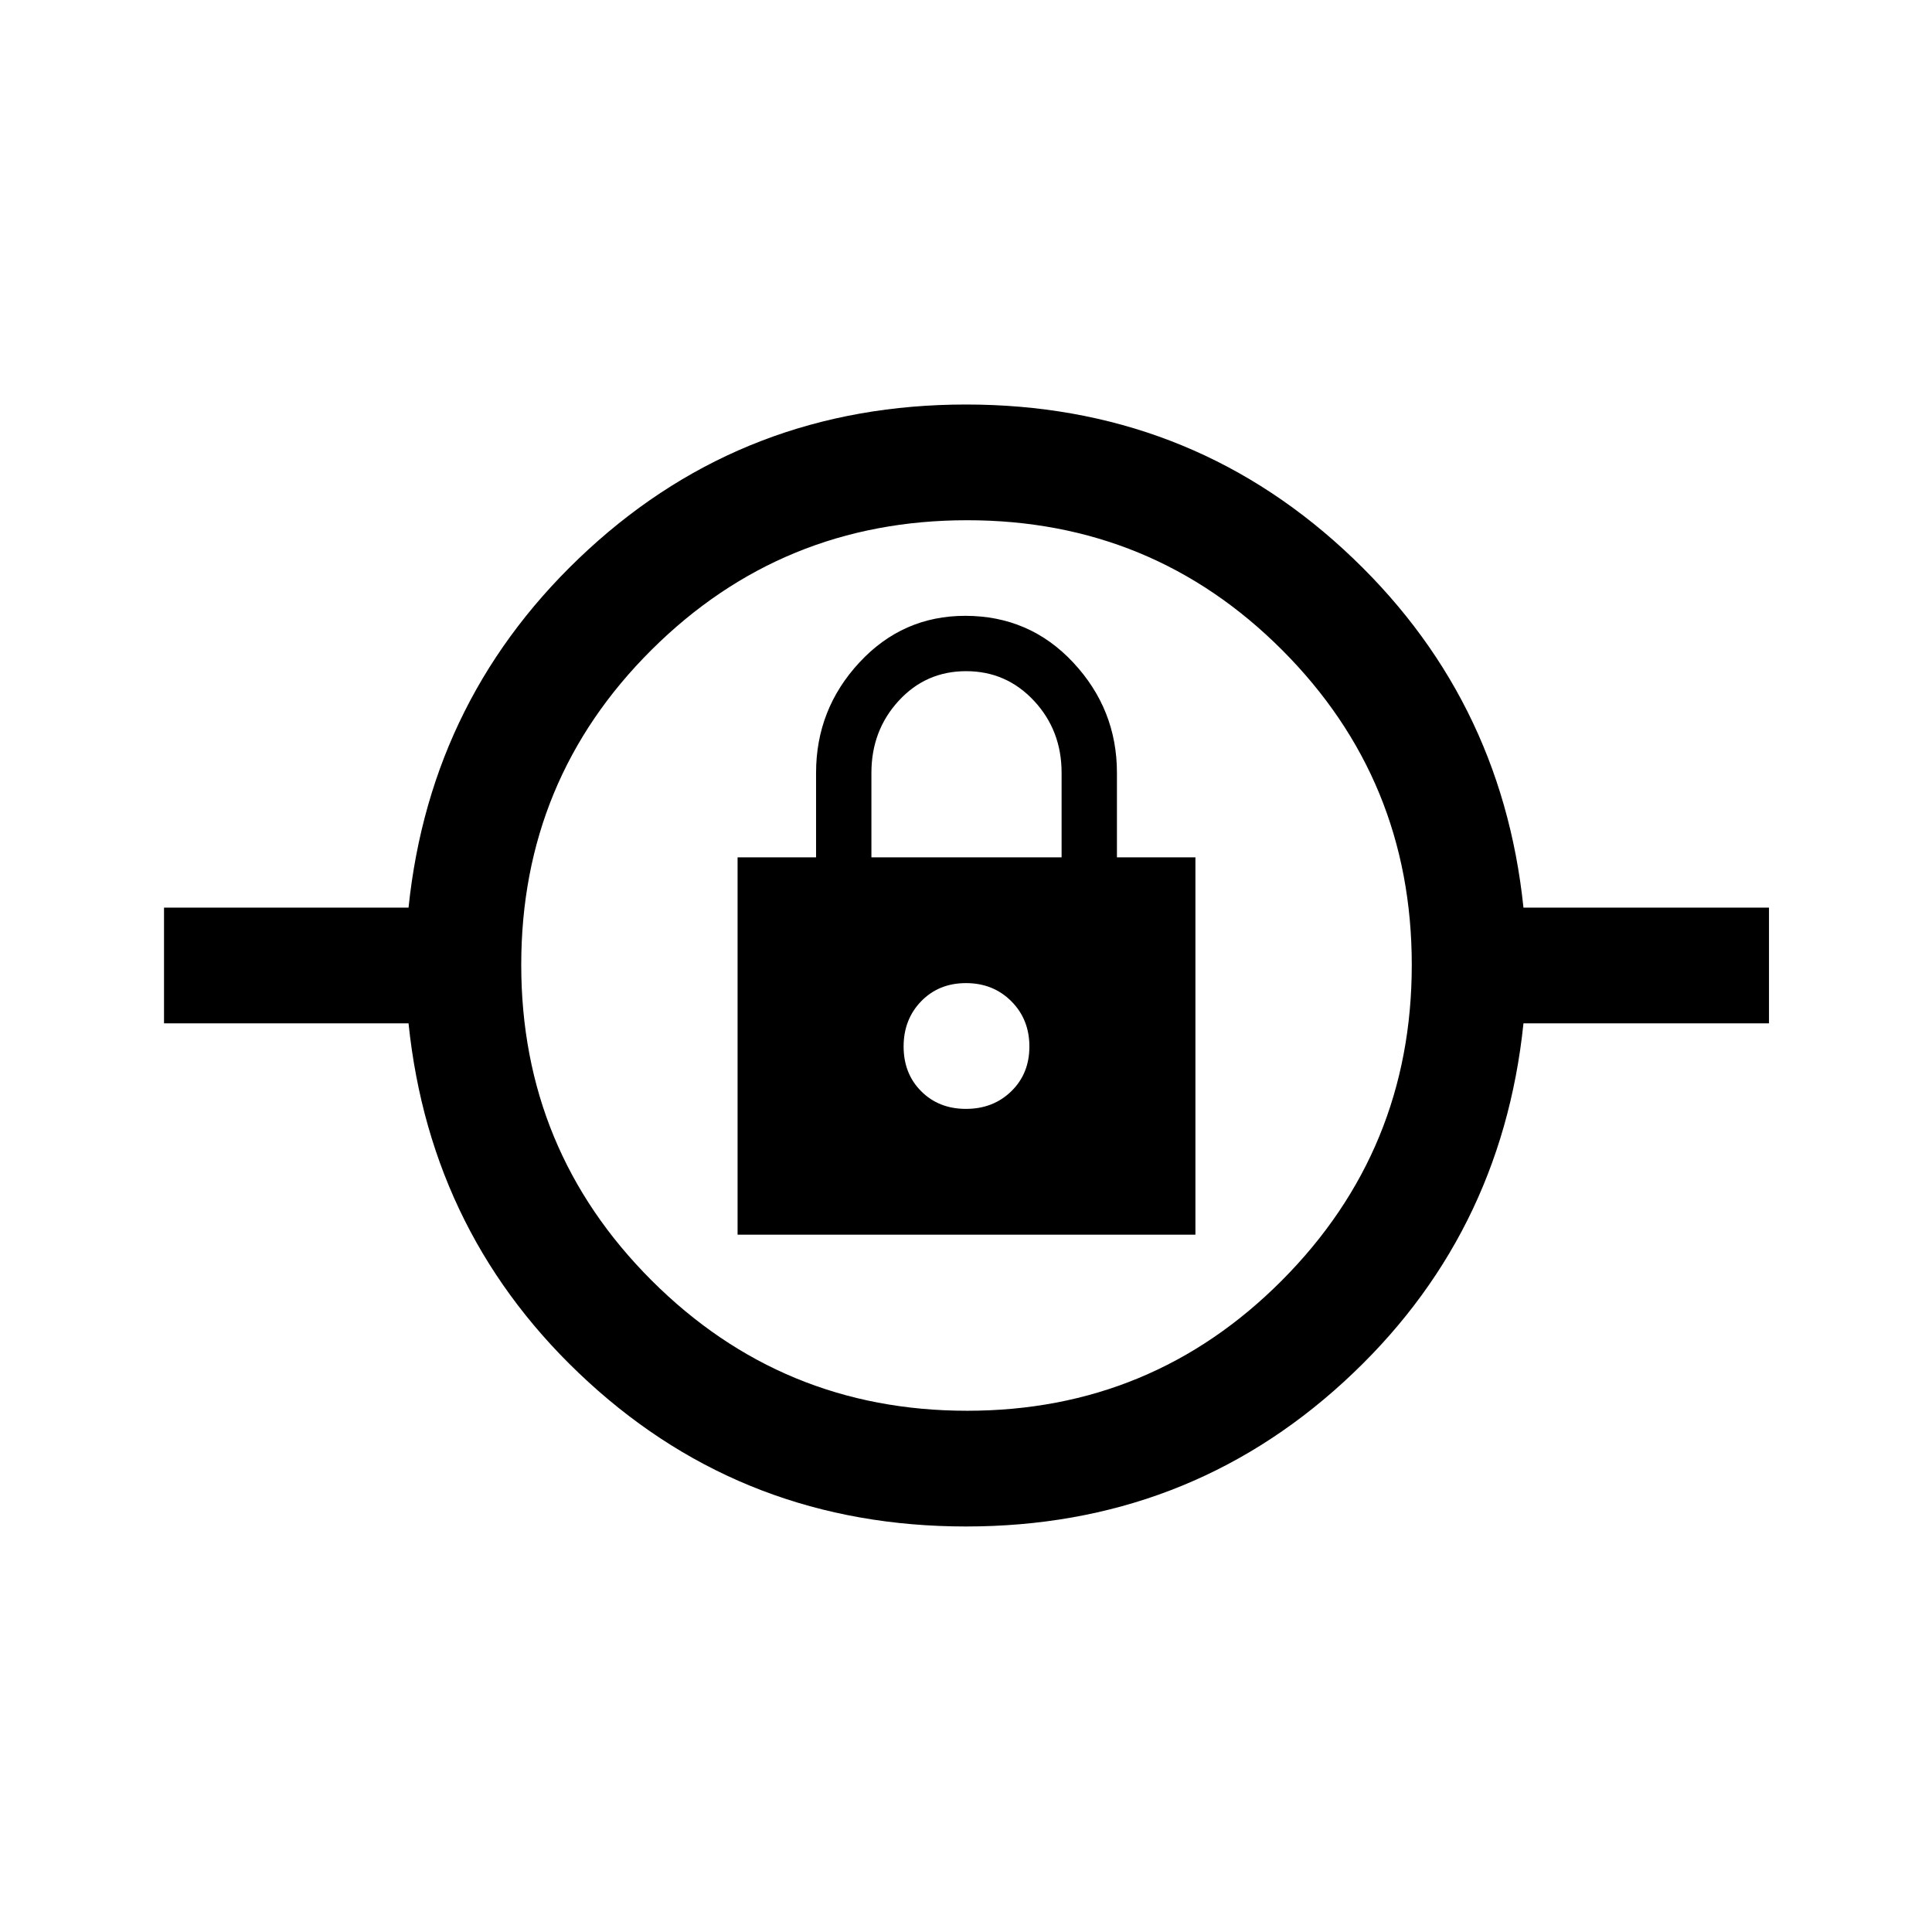 <svg xmlns="http://www.w3.org/2000/svg" height="48" viewBox="0 -960 960 960" width="48"><path d="M480-201.5q-109.2 0-187.6-71.75Q214-345 203-451.5H81.5V-509H203q11-106 89.4-178T480-759q109.2 0 187.6 72Q746-615 757-509h122v57.5H757Q746-345 667.6-273.25T480-201.5Zm.55-57.5q91.95 0 156.45-64.8 64.5-64.81 64.5-156.75 0-91.95-64.41-156.45-64.42-64.5-156.51-64.5-92.09 0-156.84 64.41Q259-572.67 259-480.58q0 92.09 64.8 156.84Q388.61-259 480.55-259ZM366.5-346.5H594V-534h-39v-42q0-31.5-21.68-54.75Q511.65-654 479.6-654q-31.1 0-52.6 23.21-21.5 23.2-21.5 54.79v42h-39v187.5ZM480-409q-13.5 0-22.25-8.75T449-440q0-13.5 8.75-22.5t22.25-9q13.5 0 22.5 9t9 22.5q0 13.5-9 22.25T480-409Zm-47-125v-41.96q0-21.04 13.53-35.79t33.52-14.75q20 0 33.73 14.72Q527.5-597.06 527.5-576v42H433Zm47 94Z"/></svg>